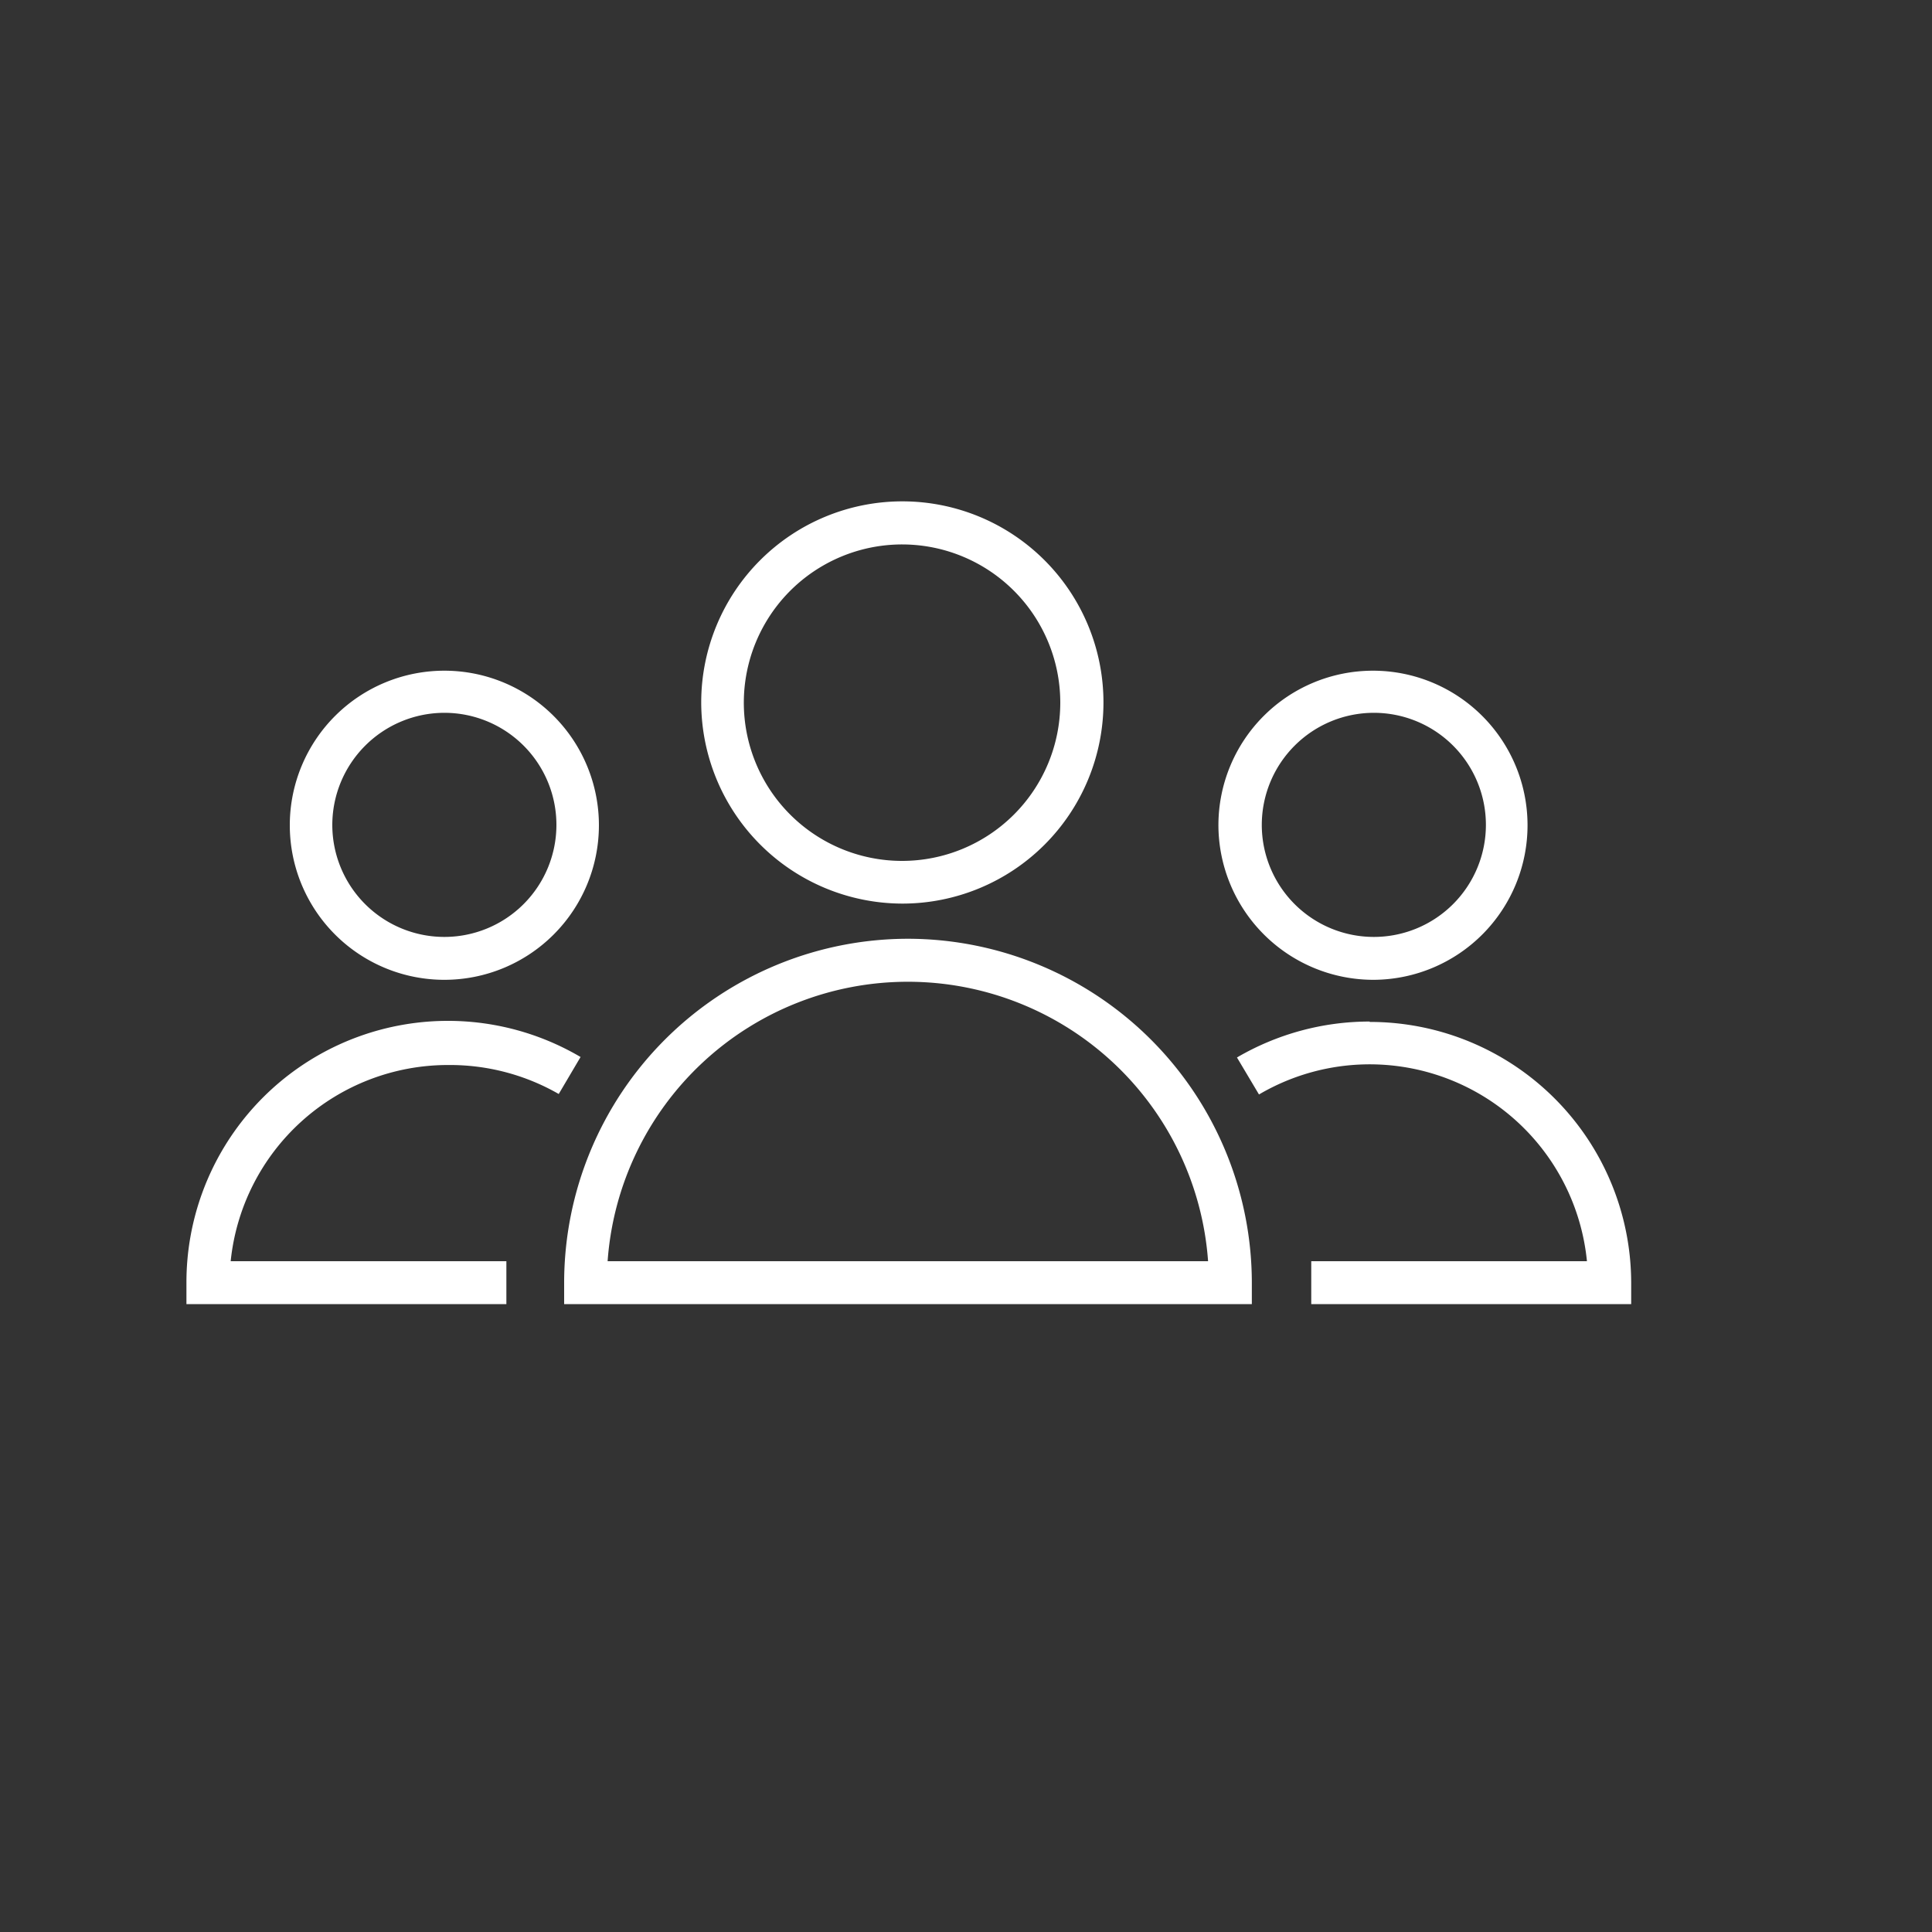 <svg id="Слой_1" data-name="Слой 1" xmlns="http://www.w3.org/2000/svg" viewBox="0 0 200 200"><rect x="0" y="0" width="200" height="200" fill="#333333" stroke="none"/><defs><style>.cls-1{fill:#fff;}</style></defs><title>1</title><path class="cls-1" d="M94,97.18a35.63,35.63,0,0,0-35.6,35.61V135h71.19v-2.21A35.65,35.65,0,0,0,94,97.18ZM62.9,130.56a31.16,31.16,0,0,1,62.16,0Z"/><path class="cls-1" d="M93.4,93.54A20.82,20.82,0,1,0,72.59,72.71h0A20.86,20.86,0,0,0,93.4,93.54Zm0-37.18A16.38,16.38,0,1,1,77,72.75v0A16.39,16.39,0,0,1,93.4,56.36Z"/><path class="cls-1" d="M46.38,110.25a22.61,22.61,0,0,1,11.46,3l2.26-3.83a27.07,27.07,0,0,0-40.8,23.32V135H52.42v-4.44H23.88A22.61,22.61,0,0,1,46.38,110.25Z"/><path class="cls-1" d="M46,101.43A16,16,0,1,0,30,85.31v.08A16,16,0,0,0,46,101.43Zm0-27.64a11.6,11.6,0,1,1-11.6,11.6h0A11.62,11.62,0,0,1,46,73.79Z"/><path class="cls-1" d="M141.79,105.75a27.19,27.19,0,0,0-13.74,3.72l2.28,3.83a22.6,22.6,0,0,1,33.95,17.26H135.74V135h33.12v-2.21a27.05,27.05,0,0,0-27.07-27Z"/><path class="cls-1" d="M142.22,101.43a16,16,0,1,0-16.09-16,16.05,16.05,0,0,0,16.09,16Zm0-27.64a11.6,11.6,0,1,1-11.6,11.6h0A11.61,11.61,0,0,1,142.22,73.79Z"/></svg>